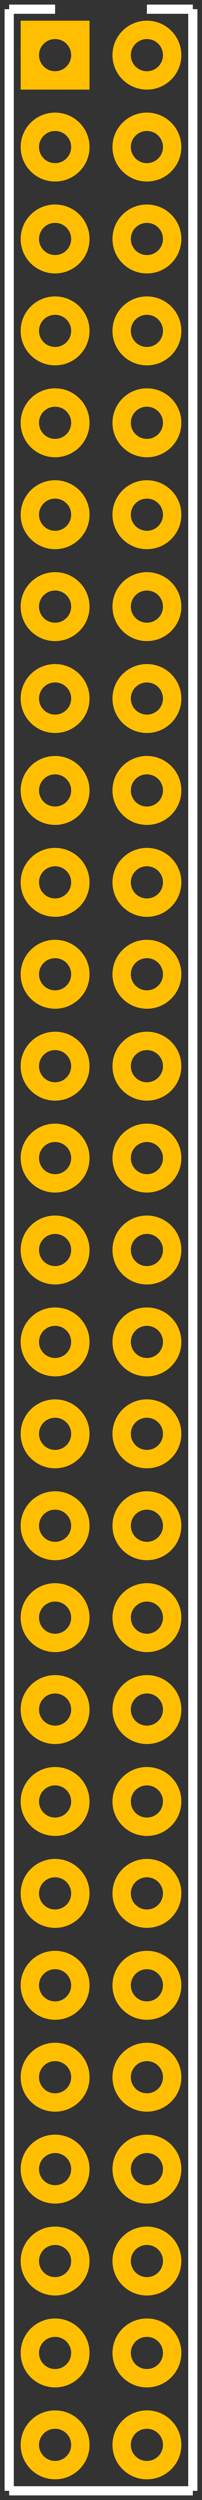 <?xml version='1.0' encoding='UTF-8'?>
<svg version="1.2" xmlns="http://www.w3.org/2000/svg" width="0.22in" height="2.72in" viewBox="0 0 220.0 2720" baseProfile="tiny" >
 <rect x="0" y="0" width="220.0" height="2720" fill="#333333" stroke="none"/>
 <desc>Fritzing footprint SVG</desc>
 <g id="silkscreen" >
  <line stroke="white" y1="10" x1="10" y2="2710" stroke-width="10" x2="10" />
  <line stroke="white" y1="2710" x1="10" y2="2710" stroke-width="10" x2="210.0" />
  <line stroke="white" y1="2710" x1="210.0" y2="10" stroke-width="10" x2="210.0" />
  <line stroke="white" y1="10" x1="10" y2="10" stroke-width="10" x2="60.0" />
  <line stroke="white" y1="10" x1="160.0" y2="10" stroke-width="10" x2="210.0" />
 </g>
 <g id="copper0" >
  <rect width="55" x="32.5" y="32.5" fill="none" height="55" stroke="rgb(255, 191, 0)" stroke-width="20" />
   <circle fill="none" cx="60" cy="60" stroke="rgb(255, 191, 0)" r="27.5" id="connector0pin" stroke-width="20" />
   <circle fill="none" cx="160.0" cy="60" stroke="rgb(255, 191, 0)" r="27.5" id="connector53pin" stroke-width="20" />
   <circle fill="none" cx="60" cy="160" stroke="rgb(255, 191, 0)" r="27.5" id="connector1pin" stroke-width="20" />
   <circle fill="none" cx="160.0" cy="160" stroke="rgb(255, 191, 0)" r="27.5" id="connector52pin" stroke-width="20" />
   <circle fill="none" cx="60" cy="260" stroke="rgb(255, 191, 0)" r="27.5" id="connector2pin" stroke-width="20" />
   <circle fill="none" cx="160.0" cy="260" stroke="rgb(255, 191, 0)" r="27.5" id="connector51pin" stroke-width="20" />
   <circle fill="none" cx="60" cy="360" stroke="rgb(255, 191, 0)" r="27.5" id="connector3pin" stroke-width="20" />
   <circle fill="none" cx="160.0" cy="360" stroke="rgb(255, 191, 0)" r="27.5" id="connector50pin" stroke-width="20" />
   <circle fill="none" cx="60" cy="460" stroke="rgb(255, 191, 0)" r="27.5" id="connector4pin" stroke-width="20" />
   <circle fill="none" cx="160.0" cy="460" stroke="rgb(255, 191, 0)" r="27.5" id="connector49pin" stroke-width="20" />
   <circle fill="none" cx="60" cy="560" stroke="rgb(255, 191, 0)" r="27.5" id="connector5pin" stroke-width="20" />
   <circle fill="none" cx="160.0" cy="560" stroke="rgb(255, 191, 0)" r="27.5" id="connector48pin" stroke-width="20" />
   <circle fill="none" cx="60" cy="660" stroke="rgb(255, 191, 0)" r="27.5" id="connector6pin" stroke-width="20" />
   <circle fill="none" cx="160.0" cy="660" stroke="rgb(255, 191, 0)" r="27.5" id="connector47pin" stroke-width="20" />
   <circle fill="none" cx="60" cy="760" stroke="rgb(255, 191, 0)" r="27.5" id="connector7pin" stroke-width="20" />
   <circle fill="none" cx="160.0" cy="760" stroke="rgb(255, 191, 0)" r="27.5" id="connector46pin" stroke-width="20" />
   <circle fill="none" cx="60" cy="860" stroke="rgb(255, 191, 0)" r="27.5" id="connector8pin" stroke-width="20" />
   <circle fill="none" cx="160.0" cy="860" stroke="rgb(255, 191, 0)" r="27.5" id="connector45pin" stroke-width="20" />
   <circle fill="none" cx="60" cy="960" stroke="rgb(255, 191, 0)" r="27.5" id="connector9pin" stroke-width="20" />
   <circle fill="none" cx="160.0" cy="960" stroke="rgb(255, 191, 0)" r="27.5" id="connector44pin" stroke-width="20" />
   <circle fill="none" cx="60" cy="1060" stroke="rgb(255, 191, 0)" r="27.5" id="connector10pin" stroke-width="20" />
   <circle fill="none" cx="160.0" cy="1060" stroke="rgb(255, 191, 0)" r="27.5" id="connector43pin" stroke-width="20" />
   <circle fill="none" cx="60" cy="1160" stroke="rgb(255, 191, 0)" r="27.5" id="connector11pin" stroke-width="20" />
   <circle fill="none" cx="160.0" cy="1160" stroke="rgb(255, 191, 0)" r="27.5" id="connector42pin" stroke-width="20" />
   <circle fill="none" cx="60" cy="1260" stroke="rgb(255, 191, 0)" r="27.5" id="connector12pin" stroke-width="20" />
   <circle fill="none" cx="160.0" cy="1260" stroke="rgb(255, 191, 0)" r="27.5" id="connector41pin" stroke-width="20" />
   <circle fill="none" cx="60" cy="1360" stroke="rgb(255, 191, 0)" r="27.5" id="connector13pin" stroke-width="20" />
   <circle fill="none" cx="160.0" cy="1360" stroke="rgb(255, 191, 0)" r="27.5" id="connector40pin" stroke-width="20" />
   <circle fill="none" cx="60" cy="1460" stroke="rgb(255, 191, 0)" r="27.5" id="connector14pin" stroke-width="20" />
   <circle fill="none" cx="160.0" cy="1460" stroke="rgb(255, 191, 0)" r="27.5" id="connector39pin" stroke-width="20" />
   <circle fill="none" cx="60" cy="1560" stroke="rgb(255, 191, 0)" r="27.5" id="connector15pin" stroke-width="20" />
   <circle fill="none" cx="160.0" cy="1560" stroke="rgb(255, 191, 0)" r="27.5" id="connector38pin" stroke-width="20" />
   <circle fill="none" cx="60" cy="1660" stroke="rgb(255, 191, 0)" r="27.5" id="connector16pin" stroke-width="20" />
   <circle fill="none" cx="160.0" cy="1660" stroke="rgb(255, 191, 0)" r="27.5" id="connector37pin" stroke-width="20" />
   <circle fill="none" cx="60" cy="1760" stroke="rgb(255, 191, 0)" r="27.5" id="connector17pin" stroke-width="20" />
   <circle fill="none" cx="160.0" cy="1760" stroke="rgb(255, 191, 0)" r="27.5" id="connector36pin" stroke-width="20" />
   <circle fill="none" cx="60" cy="1860" stroke="rgb(255, 191, 0)" r="27.5" id="connector18pin" stroke-width="20" />
   <circle fill="none" cx="160.0" cy="1860" stroke="rgb(255, 191, 0)" r="27.5" id="connector35pin" stroke-width="20" />
   <circle fill="none" cx="60" cy="1960" stroke="rgb(255, 191, 0)" r="27.5" id="connector19pin" stroke-width="20" />
   <circle fill="none" cx="160.0" cy="1960" stroke="rgb(255, 191, 0)" r="27.5" id="connector34pin" stroke-width="20" />
   <circle fill="none" cx="60" cy="2060" stroke="rgb(255, 191, 0)" r="27.5" id="connector20pin" stroke-width="20" />
   <circle fill="none" cx="160.0" cy="2060" stroke="rgb(255, 191, 0)" r="27.5" id="connector33pin" stroke-width="20" />
   <circle fill="none" cx="60" cy="2160" stroke="rgb(255, 191, 0)" r="27.5" id="connector21pin" stroke-width="20" />
   <circle fill="none" cx="160.0" cy="2160" stroke="rgb(255, 191, 0)" r="27.5" id="connector32pin" stroke-width="20" />
   <circle fill="none" cx="60" cy="2260" stroke="rgb(255, 191, 0)" r="27.5" id="connector22pin" stroke-width="20" />
   <circle fill="none" cx="160.0" cy="2260" stroke="rgb(255, 191, 0)" r="27.5" id="connector31pin" stroke-width="20" />
   <circle fill="none" cx="60" cy="2360" stroke="rgb(255, 191, 0)" r="27.5" id="connector23pin" stroke-width="20" />
   <circle fill="none" cx="160.0" cy="2360" stroke="rgb(255, 191, 0)" r="27.5" id="connector30pin" stroke-width="20" />
   <circle fill="none" cx="60" cy="2460" stroke="rgb(255, 191, 0)" r="27.5" id="connector24pin" stroke-width="20" />
   <circle fill="none" cx="160.0" cy="2460" stroke="rgb(255, 191, 0)" r="27.5" id="connector29pin" stroke-width="20" />
   <circle fill="none" cx="60" cy="2560" stroke="rgb(255, 191, 0)" r="27.5" id="connector25pin" stroke-width="20" />
   <circle fill="none" cx="160.0" cy="2560" stroke="rgb(255, 191, 0)" r="27.5" id="connector28pin" stroke-width="20" />
   <circle fill="none" cx="60" cy="2660" stroke="rgb(255, 191, 0)" r="27.5" id="connector26pin" stroke-width="20" />
   <circle fill="none" cx="160.0" cy="2660" stroke="rgb(255, 191, 0)" r="27.5" id="connector27pin" stroke-width="20" />
 </g>
 <g id="keepout" />
 <g id="soldermask" />
 <g id="outline" />
</svg>
